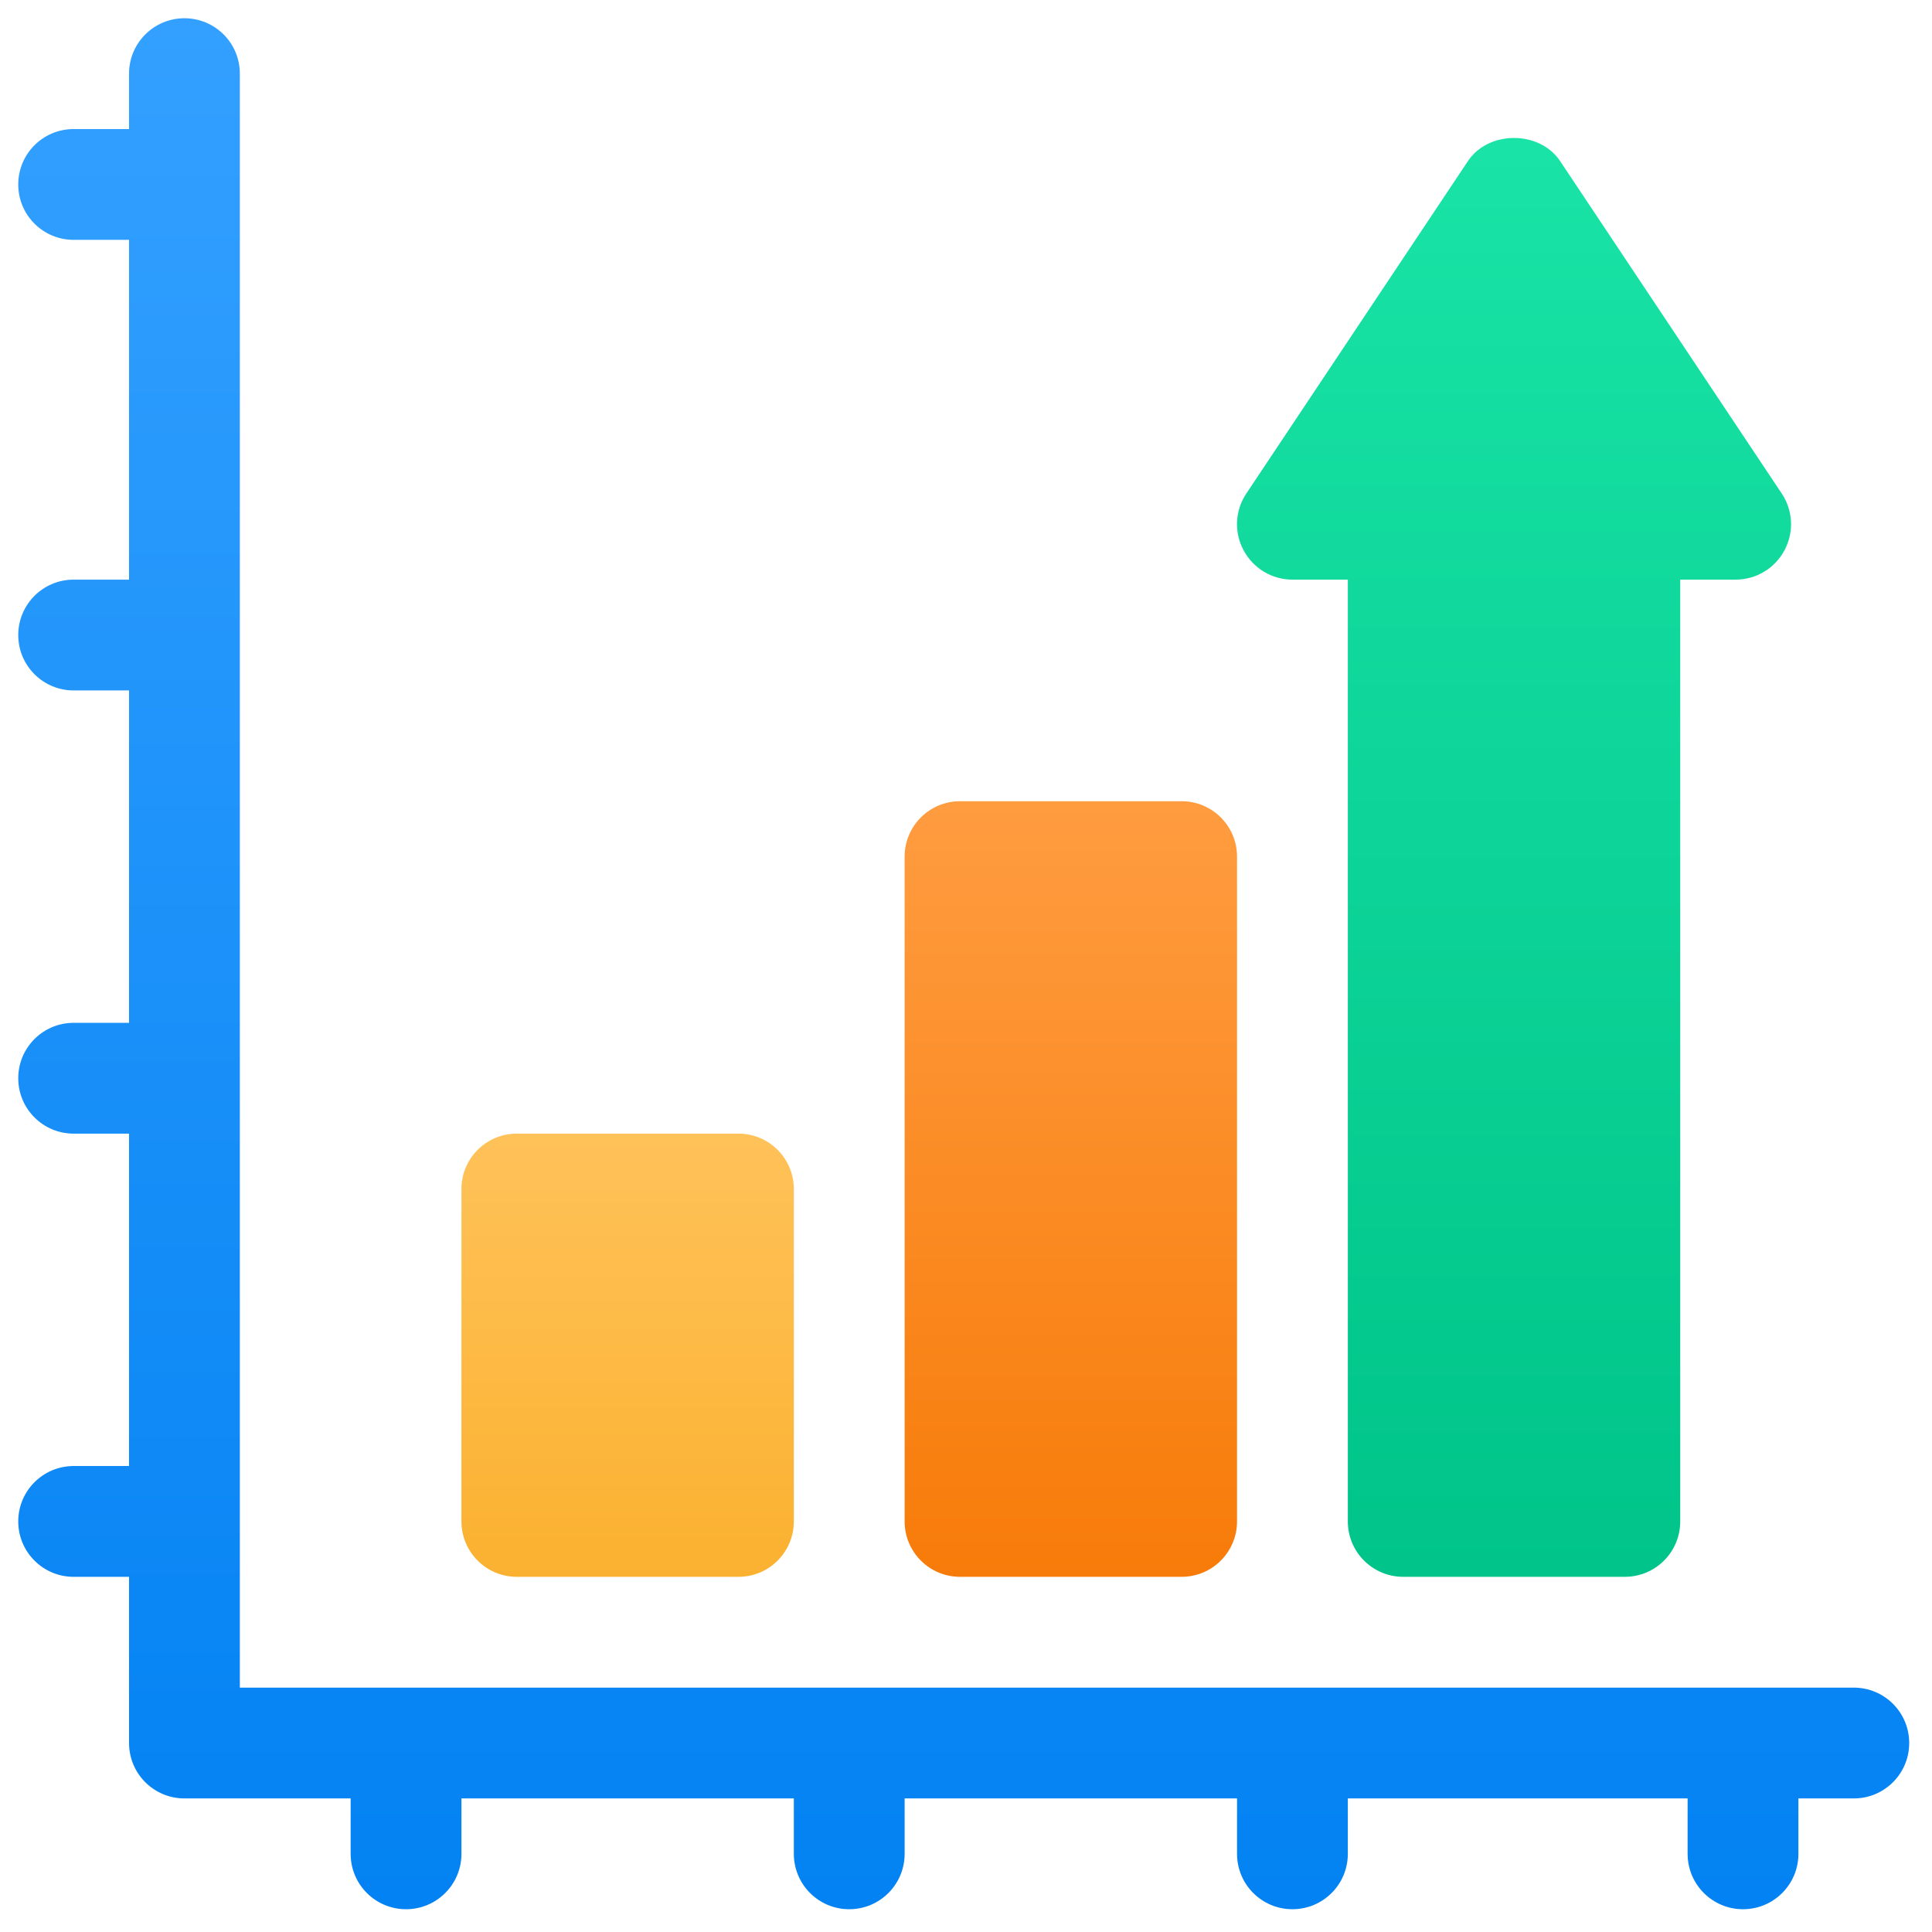 <?xml version="1.0" encoding="UTF-8"?>
<!DOCTYPE svg PUBLIC "-//W3C//DTD SVG 1.1//EN" "http://www.w3.org/Graphics/SVG/1.1/DTD/svg11.dtd">
<!-- Creator: CorelDRAW 2021 (64-Bit) -->
<svg xmlns="http://www.w3.org/2000/svg" xml:space="preserve" width="43.349mm" height="43.349mm" version="1.1" style="shape-rendering:geometricPrecision; text-rendering:geometricPrecision; image-rendering:optimizeQuality; fill-rule:evenodd; clip-rule:evenodd"
viewBox="0 0 4334.92 4334.92"
 xmlns:xlink="http://www.w3.org/1999/xlink"
 xmlns:xodm="http://www.corel.com/coreldraw/odm/2003">
 <defs>
  <style type="text/css">
   <![CDATA[
    .fil0 {fill:none}
    .fil1 {fill:url(#id0);fill-rule:nonzero}
    .fil4 {fill:url(#id1);fill-rule:nonzero}
    .fil2 {fill:url(#id2);fill-rule:nonzero}
    .fil3 {fill:url(#id3);fill-rule:nonzero}
   ]]>
  </style>
  <linearGradient id="id0" gradientUnits="userSpaceOnUse" x1="2162.36" y1="4283.8" x2="2162.36" y2="40.94">
   <stop offset="0" style="stop-opacity:1; stop-color:#0382F3"/>
   <stop offset="1" style="stop-opacity:1; stop-color:#33A0FF"/>
  </linearGradient>
  <linearGradient id="id1" gradientUnits="userSpaceOnUse" x1="1408.26" y1="3537.98" x2="1408.26" y2="2543.56">
   <stop offset="0" style="stop-opacity:1; stop-color:#FBB130"/>
   <stop offset="1" style="stop-opacity:1; stop-color:#FFC259"/>
  </linearGradient>
  <linearGradient id="id2" gradientUnits="userSpaceOnUse" x1="3397.1" y1="3537.98" x2="3397.1" y2="309.58">
   <stop offset="0" style="stop-opacity:1; stop-color:#00C489"/>
   <stop offset="1" style="stop-opacity:1; stop-color:#19E3A6"/>
  </linearGradient>
  <linearGradient id="id3" gradientUnits="userSpaceOnUse" x1="2402.68" y1="3537.98" x2="2402.68" y2="1797.75">
   <stop offset="0" style="stop-opacity:1; stop-color:#F77B09"/>
   <stop offset="1" style="stop-opacity:1; stop-color:#FF9C40"/>
  </linearGradient>
 </defs>
 <g id="Layer_x0020_1">
  <rect class="fil0" y="0.01" width="4334.9" height="4334.9"/>
  <path class="fil1" d="M4159.49 3786.59l-3621.35 0 0 -3621.35c0,-68.7 -55.59,-124.3 -124.3,-124.3 -68.71,0 -124.31,55.6 -124.31,124.3l0 124.31 -124.3 0c-68.7,0 -124.3,55.59 -124.3,124.3 0,68.71 55.6,124.31 124.3,124.31l124.31 -0.01 0 762.39 -124.31 0c-68.7,0 -124.3,55.6 -124.3,124.3 0,68.71 55.6,124.31 124.3,124.31l124.31 -0.01 0 745.82 -124.31 0c-68.7,0 -124.3,55.59 -124.3,124.3 0,68.71 55.6,124.31 124.3,124.31l124.31 -0.01 0 745.82 -124.31 0c-68.7,0 -124.3,55.59 -124.3,124.3 0,68.71 55.6,124.31 124.3,124.31l124.31 -0.01 0 372.91c0,68.71 55.59,124.31 124.3,124.31l372.91 -0.01 0 124.31c0,68.7 55.59,124.3 124.3,124.3 68.71,0 124.31,-55.6 124.31,-124.3l0 -124.31 745.81 0 0 124.31c0,68.7 55.59,124.3 124.3,124.3 68.71,0 124.3,-55.6 124.3,-124.3l0 -124.31 745.82 0 0 124.31c0,68.7 55.59,124.3 124.3,124.3 68.71,0 124.3,-55.6 124.3,-124.3l0 -124.31 762.39 0 0 124.31c0,68.7 55.59,124.3 124.3,124.3 68.71,0 124.31,-55.6 124.31,-124.3l0 -124.31 124.3 0c68.7,0 124.3,-55.59 124.3,-124.3 0,-68.71 -55.6,-124.31 -124.3,-124.31l0 0.01z"/>
  <path class="fil2" d="M3997.72 1107.29l-497.21 -745.82c-46.12,-69.19 -160.71,-69.19 -206.84,0l-497.21 745.82c-25.49,38.12 -27.92,87.16 -6.07,127.59 21.61,40.41 63.61,65.66 109.49,65.66l124.31 0 0 2113.15c0,68.7 55.6,124.29 124.3,124.29l497.21 0c68.71,0 124.31,-55.6 124.31,-124.31l0 -2113.13 124.3 0c45.88,0 87.88,-25.25 109.49,-65.67 21.85,-40.43 19.42,-89.46 -6.08,-127.58z"/>
  <path class="fil3" d="M2651.28 1797.74l-497.21 0c-68.71,0 -124.3,55.61 -124.3,124.31l0 1491.64c0,68.7 55.59,124.29 124.3,124.29l497.21 0c68.71,0 124.3,-55.6 124.3,-124.31l0 -1491.62c0,-68.71 -55.59,-124.31 -124.3,-124.31l0 0z"/>
  <path class="fil4" d="M1656.86 2543.56l-497.21 0c-68.7,0 -124.3,55.6 -124.3,124.31l0 745.82c0,68.7 55.6,124.29 124.3,124.29l497.21 0c68.71,0 124.31,-55.6 124.31,-124.31l0 -745.81c0,-68.71 -55.6,-124.3 -124.31,-124.3l0 0z"/>
 </g>
</svg>
